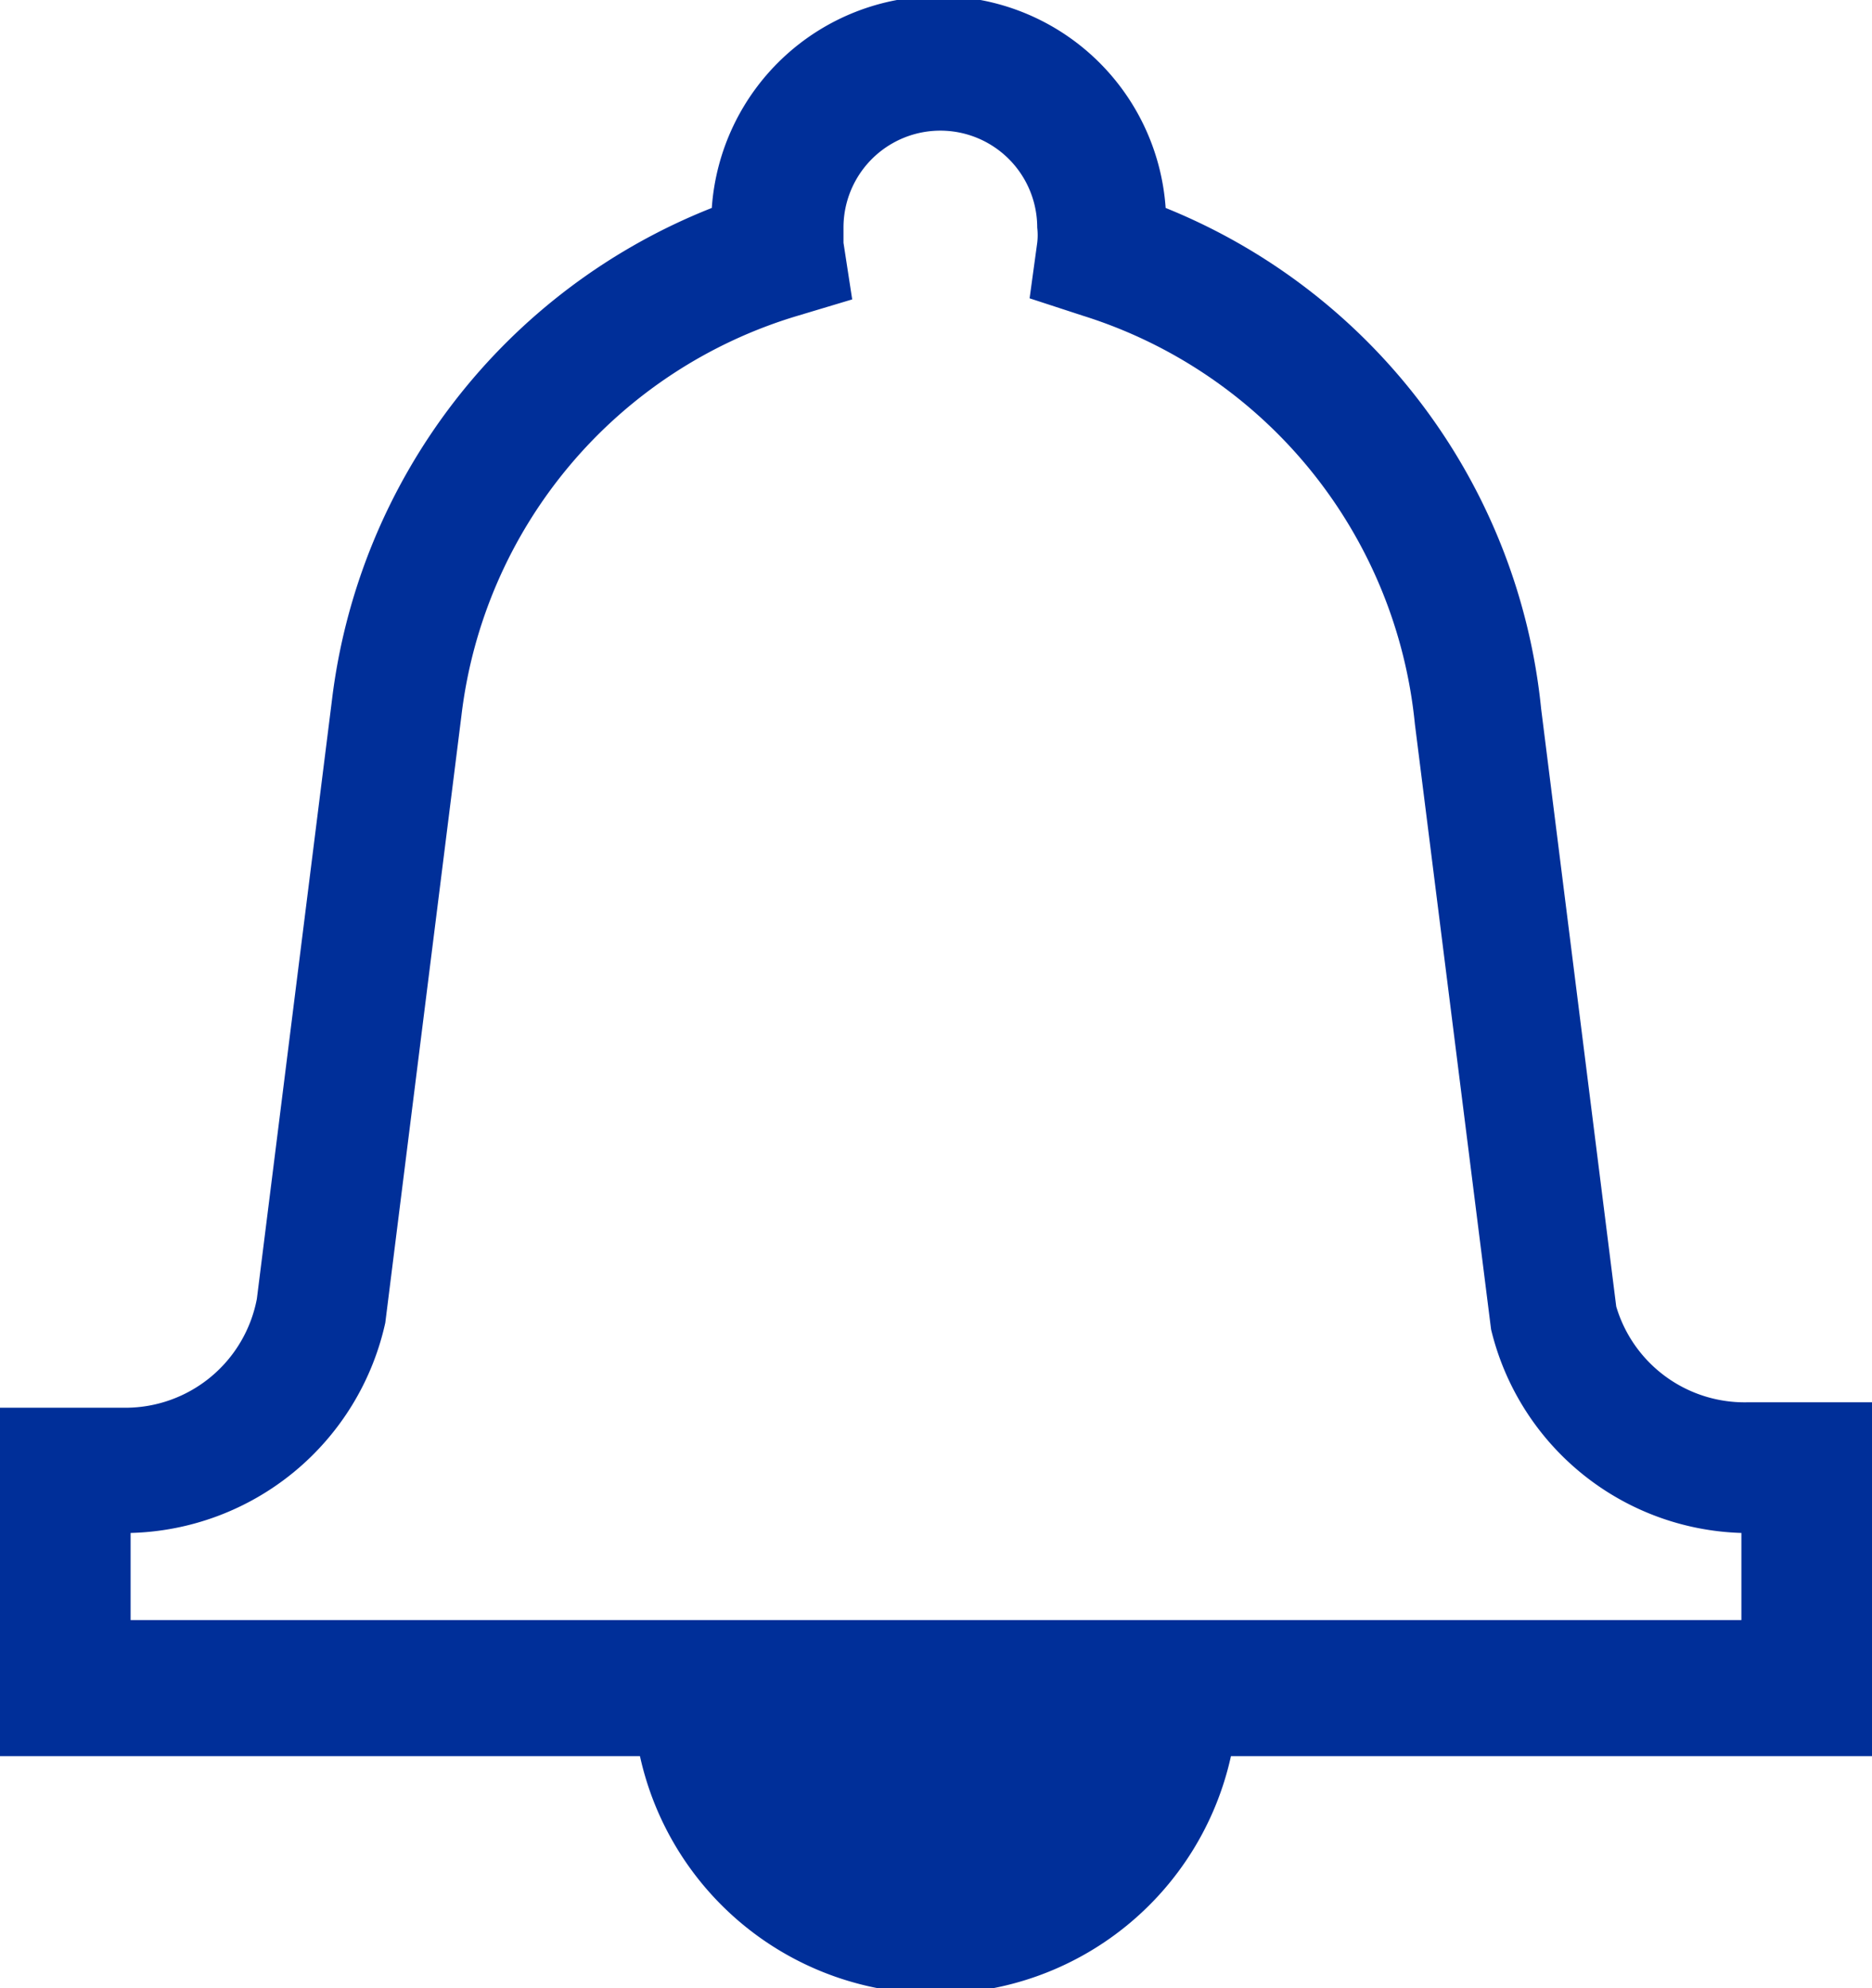 <svg xmlns="http://www.w3.org/2000/svg" viewBox="0 0 17.2 18.26"><defs><style>.cls-1{fill:#002f99;}</style></defs><g id="Layer_2" data-name="Layer 2"><g id="Layer_1-2" data-name="Layer 1"><path class="cls-1" d="M17.2,12.88H16.05a1.23,1.23,0,0,1-1.2-.88l-.69-5.49a5.56,5.56,0,0,0-3.45-4.6,2.09,2.09,0,0,0-4.17,0A5.58,5.58,0,0,0,3.05,6.43l-.69,5.5a1.23,1.23,0,0,1-1.21,1H0v3.2H5.88a2.78,2.78,0,0,0,5.43,0H17.2Zm-1.2,2H1.2v-.8a2.46,2.46,0,0,0,2.34-1.93l.7-5.58A4.37,4.37,0,0,1,7.33,2.9l.5-.15-.08-.52s0-.09,0-.14a.89.89,0,0,1,1.78,0,.59.59,0,0,1,0,.14l-.07.51.49.16A4.38,4.38,0,0,1,13,6.65l.7,5.56A2.44,2.44,0,0,0,16,14.08Z"/></g></g></svg>